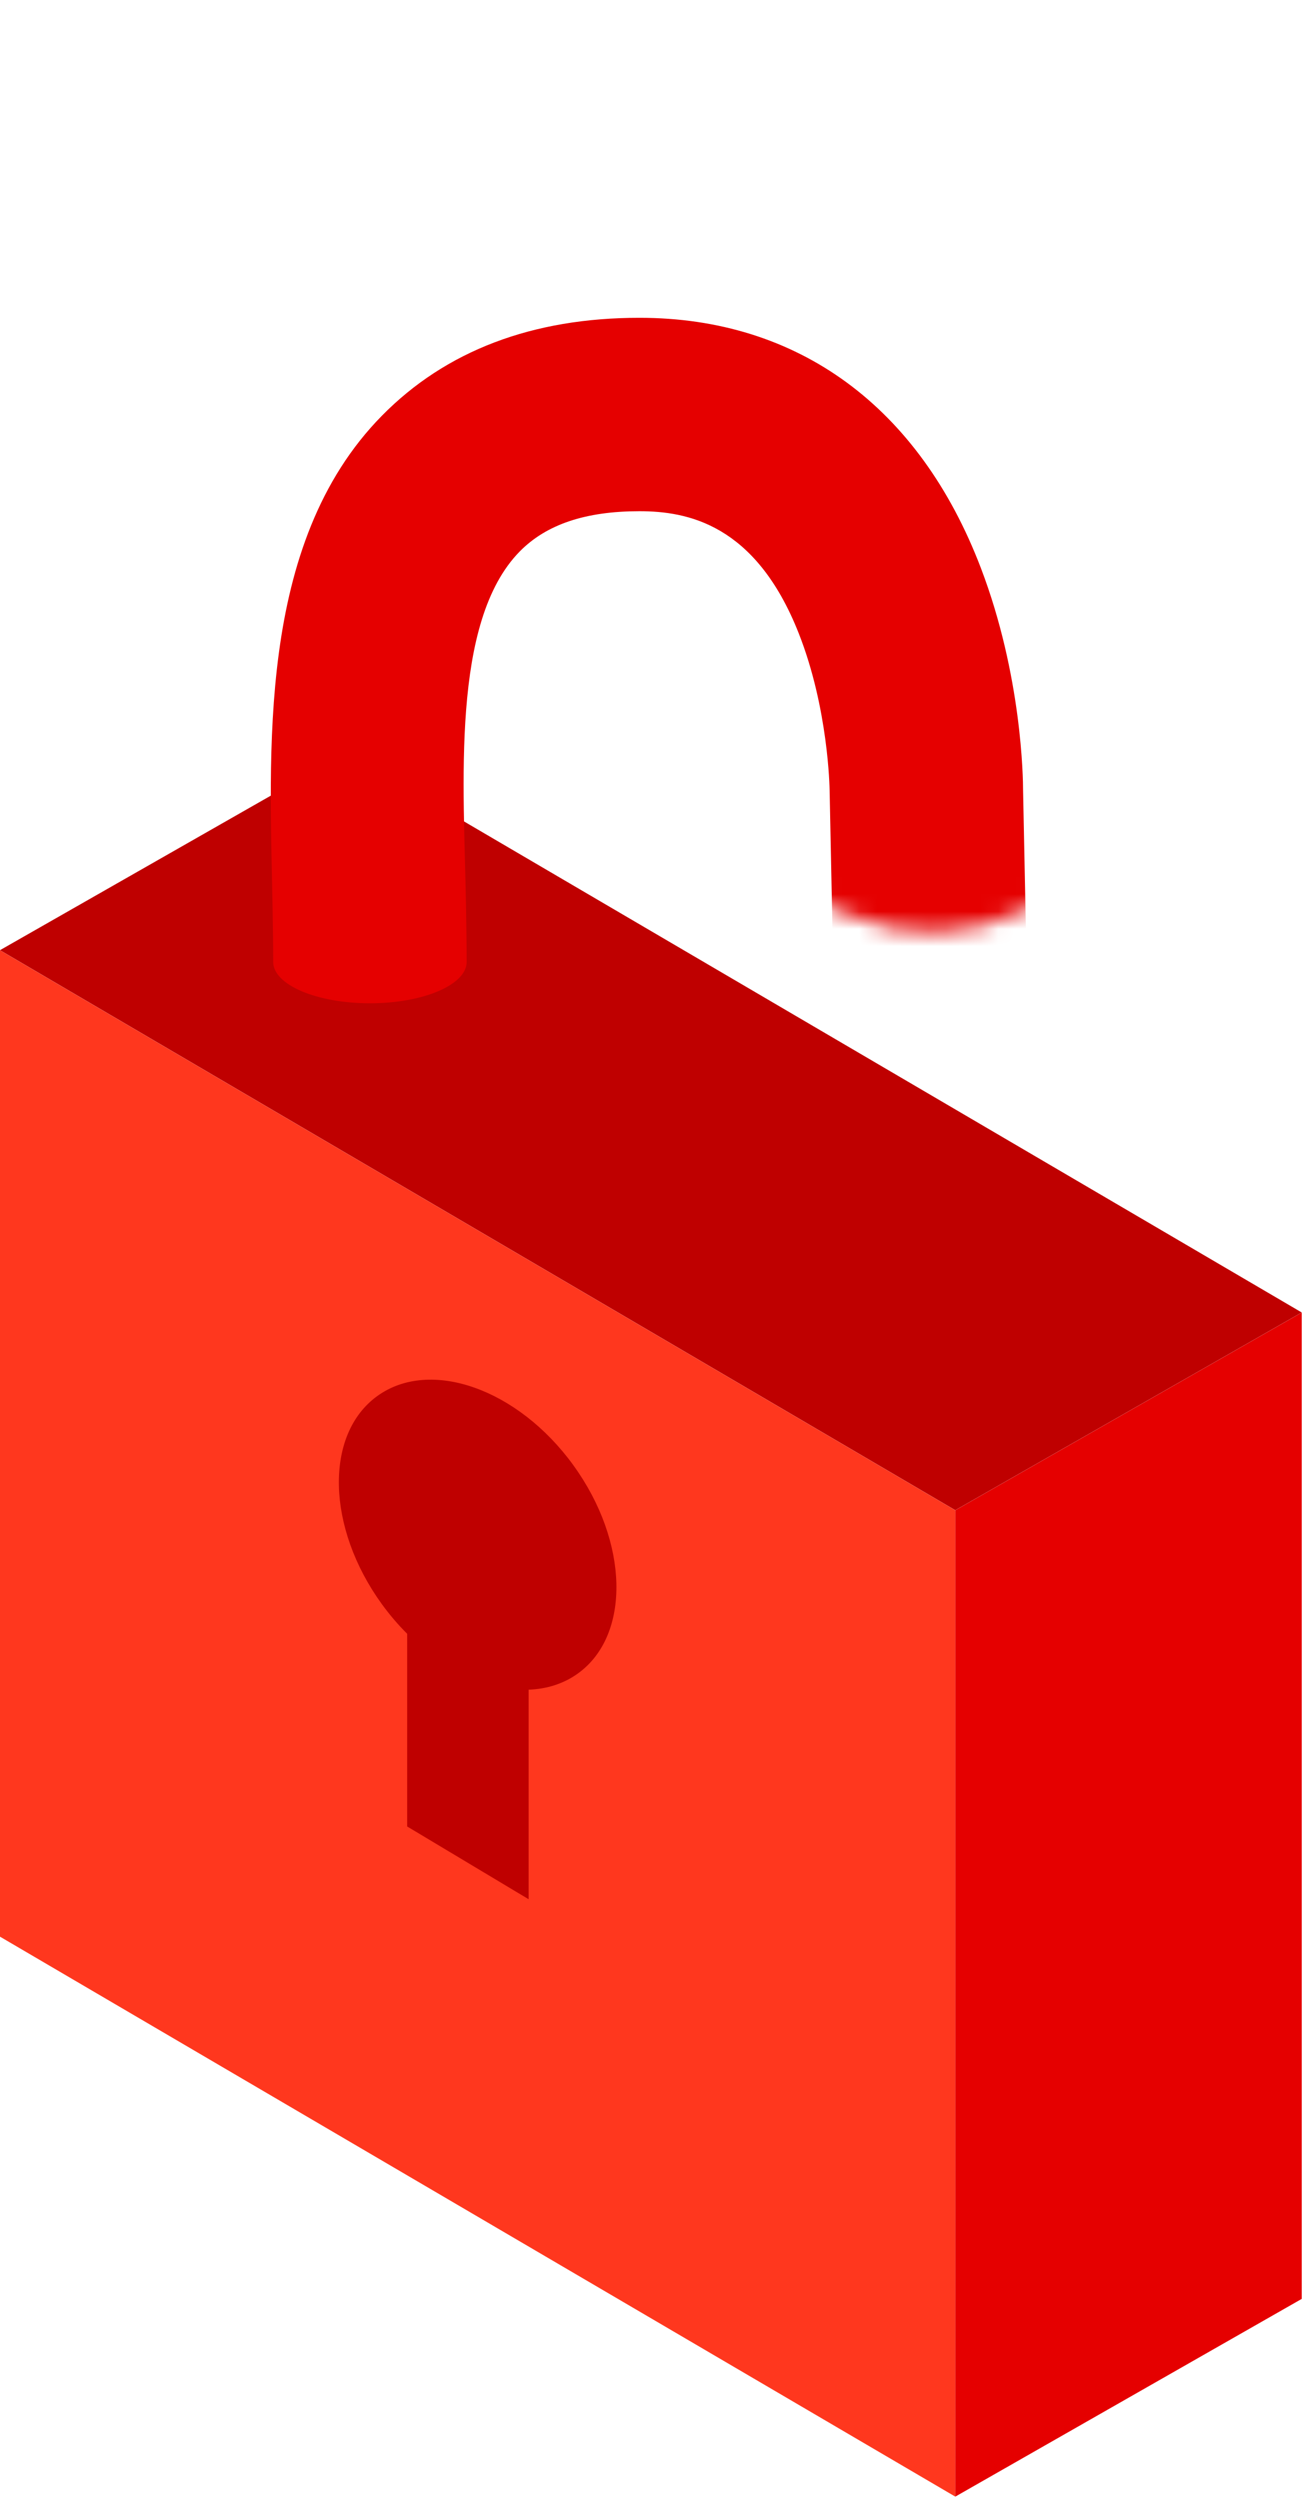 <svg width="75" height="144" viewBox="0 0 75 144" fill="none" xmlns="http://www.w3.org/2000/svg">
<path d="M55.028 86.991L0 54.734V111.552L55.028 143.806V86.991Z" fill="#FF371E"/>
<path d="M55.028 143.806V86.991L74.983 75.602V132.417" fill="#E50000"/>
<path d="M55.028 86.987L0 54.73L19.955 43.344L74.983 75.598L55.028 86.987Z" fill="#BF0000"/>
<mask id="mask0_4868_716131" style="mask-type:alpha" maskUnits="userSpaceOnUse" x="3" y="0" width="64" height="75">
<path d="M36.604 62.751L21.788 74.952L6.173 43.721L3.486 28.761L24.403 1.743L54.035 0L63.622 31.375L66.237 40.962L61.007 51.421L59.013 52.418C55.856 53.996 52.164 54.105 48.919 52.714L47.934 52.292L40.962 48.806H36.604V62.751Z" fill="#D9D9D9"/>
</mask>
<g mask="url(#mask0_4868_716131)">
<path d="M59.555 75.989L58.933 45.522C58.933 44.863 58.866 38.906 56.5 32.712C52.952 23.419 45.969 18.305 36.833 18.305C30.671 18.305 25.678 20.202 21.995 23.95C14.727 31.341 15.554 43.466 15.702 52.317C15.721 53.423 15.737 54.465 15.737 55.407C15.737 56.723 18.232 57.789 21.309 57.789C24.386 57.789 26.881 56.723 26.881 55.407C26.881 54.373 26.862 53.283 26.843 52.128C26.728 45.248 25.947 35.823 29.942 31.761C31.474 30.206 33.727 29.446 36.833 29.446C39.579 29.446 43.517 30.173 46.004 36.464C47.716 40.795 47.786 45.372 47.789 45.533L48.411 75.986C48.411 77.303 50.906 78.369 53.983 78.369C57.06 78.369 59.555 77.303 59.555 75.986V75.989Z" fill="#E50000"/>
</g>
<path d="M33.032 84.402C29.837 79.993 24.776 78.208 21.729 80.415C18.682 82.623 18.8 87.987 21.995 92.397C22.448 93.021 22.938 93.592 23.454 94.106V105.205L30.451 109.396V97.326C31.495 97.288 32.472 96.984 33.299 96.386C36.346 94.179 36.227 88.814 33.032 84.405V84.402Z" fill="#BF0000"/>
</svg>

